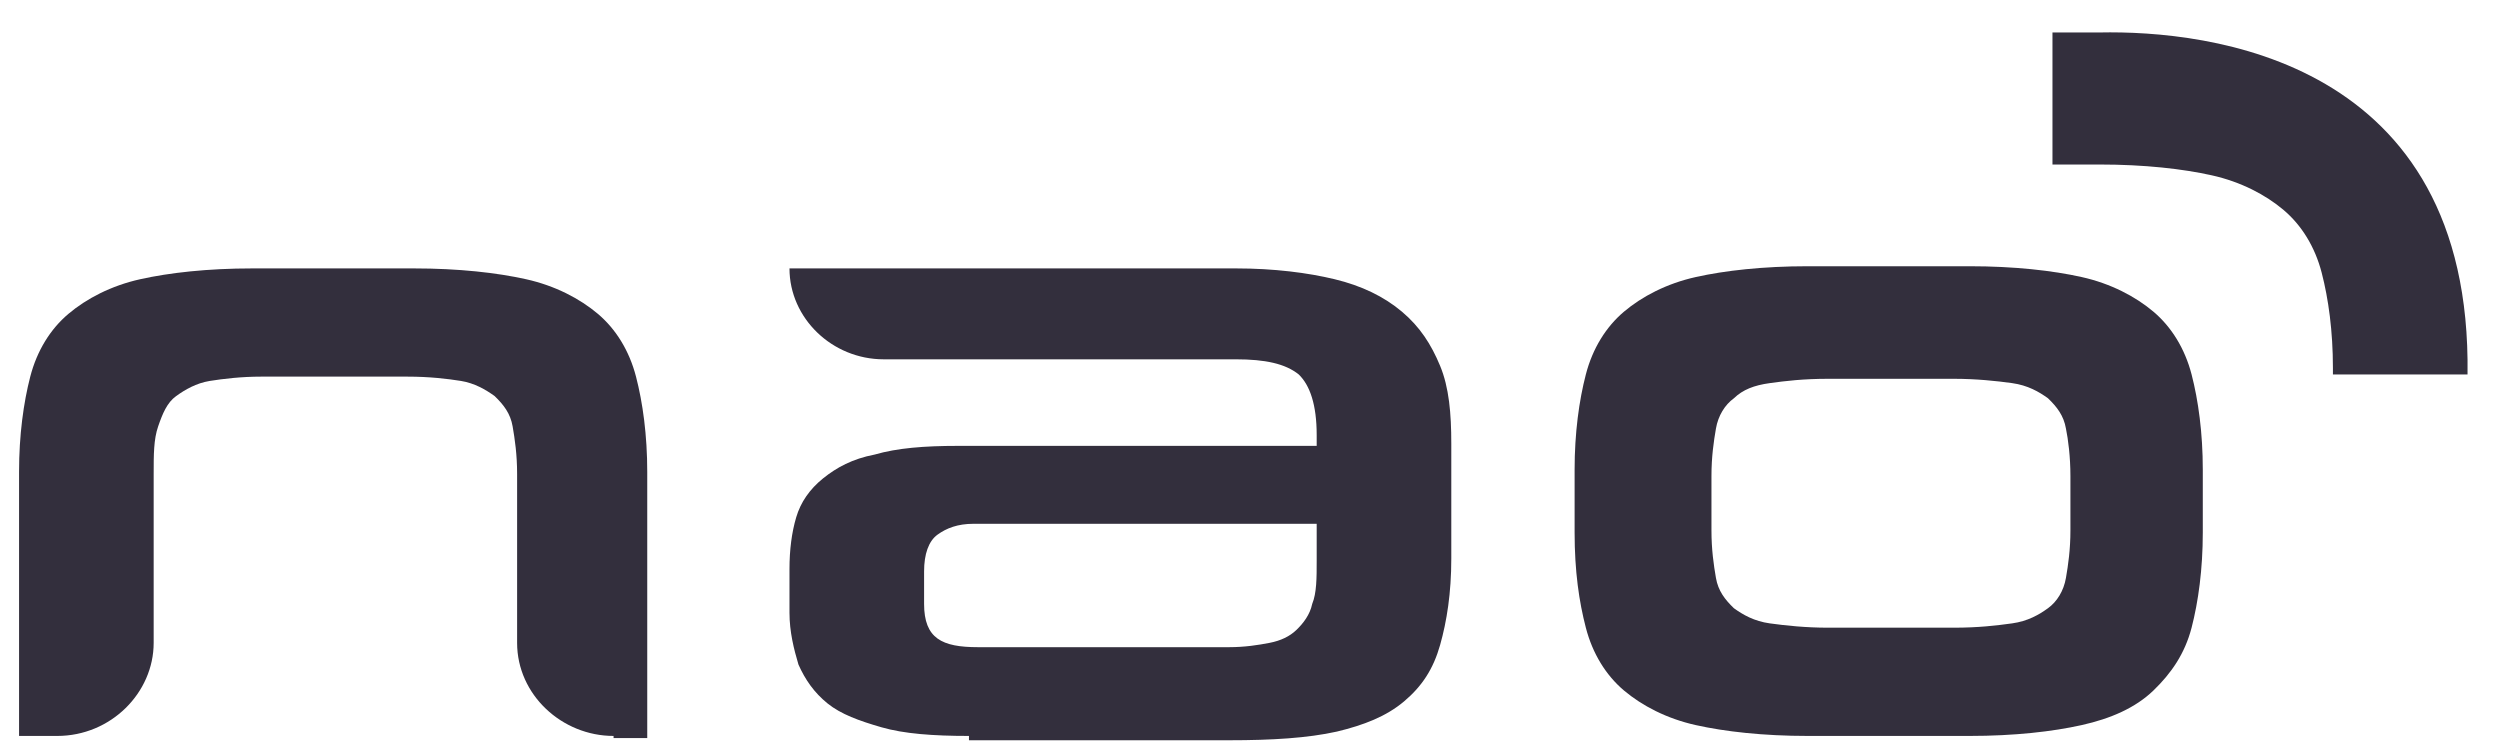 <svg width="77" height="23" viewBox="0 0 77 23" fill="none" xmlns="http://www.w3.org/2000/svg">
<path d="M29.844 22.667C28.738 22.667 27.84 22.6 27.149 22.4C26.458 22.2 25.905 22 25.49 21.667C25.076 21.333 24.799 20.933 24.592 20.467C24.454 20 24.316 19.467 24.316 18.867V17.533C24.316 16.933 24.385 16.4 24.523 15.933C24.661 15.467 24.938 15.067 25.352 14.733C25.767 14.4 26.25 14.133 26.942 14C27.633 13.8 28.462 13.733 29.498 13.733H40.554V13.4C40.554 12.467 40.347 11.867 40.001 11.533C39.587 11.2 38.965 11.067 38.067 11.067H27.218C25.629 11.067 24.316 9.8 24.316 8.267H38.067C39.241 8.267 40.278 8.4 41.107 8.6C41.936 8.8 42.627 9.133 43.18 9.6C43.733 10.067 44.078 10.6 44.355 11.267C44.631 11.933 44.7 12.733 44.7 13.667V17.2C44.7 18.267 44.562 19.133 44.355 19.867C44.148 20.6 43.802 21.133 43.249 21.6C42.696 22.067 42.005 22.333 41.176 22.533C40.278 22.733 39.172 22.8 37.859 22.8H29.844V22.667ZM40.623 16.133H29.982C29.498 16.133 29.153 16.267 28.876 16.467C28.6 16.667 28.462 17.067 28.462 17.6V18.6C28.462 19.133 28.6 19.467 28.876 19.667C29.153 19.867 29.567 19.933 30.12 19.933H37.859C38.343 19.933 38.758 19.867 39.103 19.8C39.449 19.733 39.725 19.6 39.932 19.4C40.14 19.2 40.347 18.933 40.416 18.6C40.554 18.267 40.554 17.8 40.554 17.267V16.133H40.623Z" fill="#332F3D"/>
<path d="M18.898 22.667C17.309 22.667 15.927 21.4 15.927 19.8V14.6C15.927 14 15.858 13.533 15.789 13.133C15.72 12.733 15.512 12.467 15.236 12.2C14.96 12 14.614 11.8 14.199 11.733C13.785 11.667 13.232 11.6 12.541 11.6H8.049C7.428 11.6 6.875 11.667 6.46 11.733C6.046 11.8 5.7 12 5.424 12.2C5.147 12.4 5.009 12.733 4.871 13.133C4.733 13.533 4.733 14 4.733 14.6V19.8C4.733 21.333 3.42 22.667 1.761 22.667H0.587V14.533C0.587 13.4 0.725 12.4 0.932 11.6C1.139 10.8 1.554 10.133 2.107 9.667C2.66 9.2 3.42 8.8 4.318 8.6C5.216 8.4 6.391 8.267 7.773 8.267H12.748C14.13 8.267 15.305 8.4 16.203 8.6C17.102 8.8 17.862 9.2 18.415 9.667C18.967 10.133 19.382 10.8 19.589 11.6C19.797 12.4 19.935 13.4 19.935 14.533V22.733H18.898V22.667Z" fill="#332F3D"/>
<path d="M55.685 22.667C54.303 22.667 53.128 22.533 52.23 22.333C51.331 22.133 50.571 21.733 50.018 21.267C49.465 20.8 49.051 20.133 48.844 19.333C48.636 18.533 48.498 17.6 48.498 16.4V14.467C48.498 13.333 48.636 12.333 48.844 11.533C49.051 10.733 49.465 10.067 50.018 9.6C50.571 9.133 51.331 8.733 52.23 8.533C53.128 8.333 54.303 8.2 55.685 8.2H60.66C62.042 8.2 63.217 8.333 64.115 8.533C65.013 8.733 65.773 9.133 66.326 9.6C66.879 10.067 67.293 10.733 67.501 11.533C67.708 12.333 67.846 13.333 67.846 14.467V16.4C67.846 17.533 67.708 18.533 67.501 19.333C67.293 20.133 66.879 20.733 66.326 21.267C65.773 21.8 65.013 22.133 64.115 22.333C63.217 22.533 62.042 22.667 60.66 22.667H55.685ZM63.769 14.667C63.769 14.067 63.7 13.533 63.631 13.2C63.562 12.8 63.355 12.533 63.078 12.267C62.802 12.067 62.456 11.867 61.973 11.8C61.489 11.733 60.867 11.667 60.176 11.667H56.306C55.546 11.667 54.993 11.733 54.51 11.8C54.026 11.867 53.681 12 53.404 12.267C53.128 12.467 52.92 12.8 52.851 13.2C52.782 13.6 52.713 14.067 52.713 14.667V16.333C52.713 16.933 52.782 17.4 52.851 17.8C52.92 18.2 53.128 18.467 53.404 18.733C53.681 18.933 54.026 19.133 54.51 19.2C54.993 19.267 55.615 19.333 56.306 19.333H60.176C60.936 19.333 61.489 19.267 61.973 19.2C62.456 19.133 62.802 18.933 63.078 18.733C63.355 18.533 63.562 18.2 63.631 17.8C63.7 17.4 63.769 16.933 63.769 16.333V14.667Z" fill="#332F3D"/>
<path d="M63.216 1V5.067H64.668C66.049 5.067 67.224 5.2 68.123 5.4C69.021 5.6 69.781 6 70.334 6.467C70.886 6.933 71.301 7.6 71.508 8.4C71.716 9.2 71.854 10.2 71.854 11.333V11.533H76C76.138 1.8 67.984 0.933 64.668 1" fill="#332F3D"/>
</svg>
